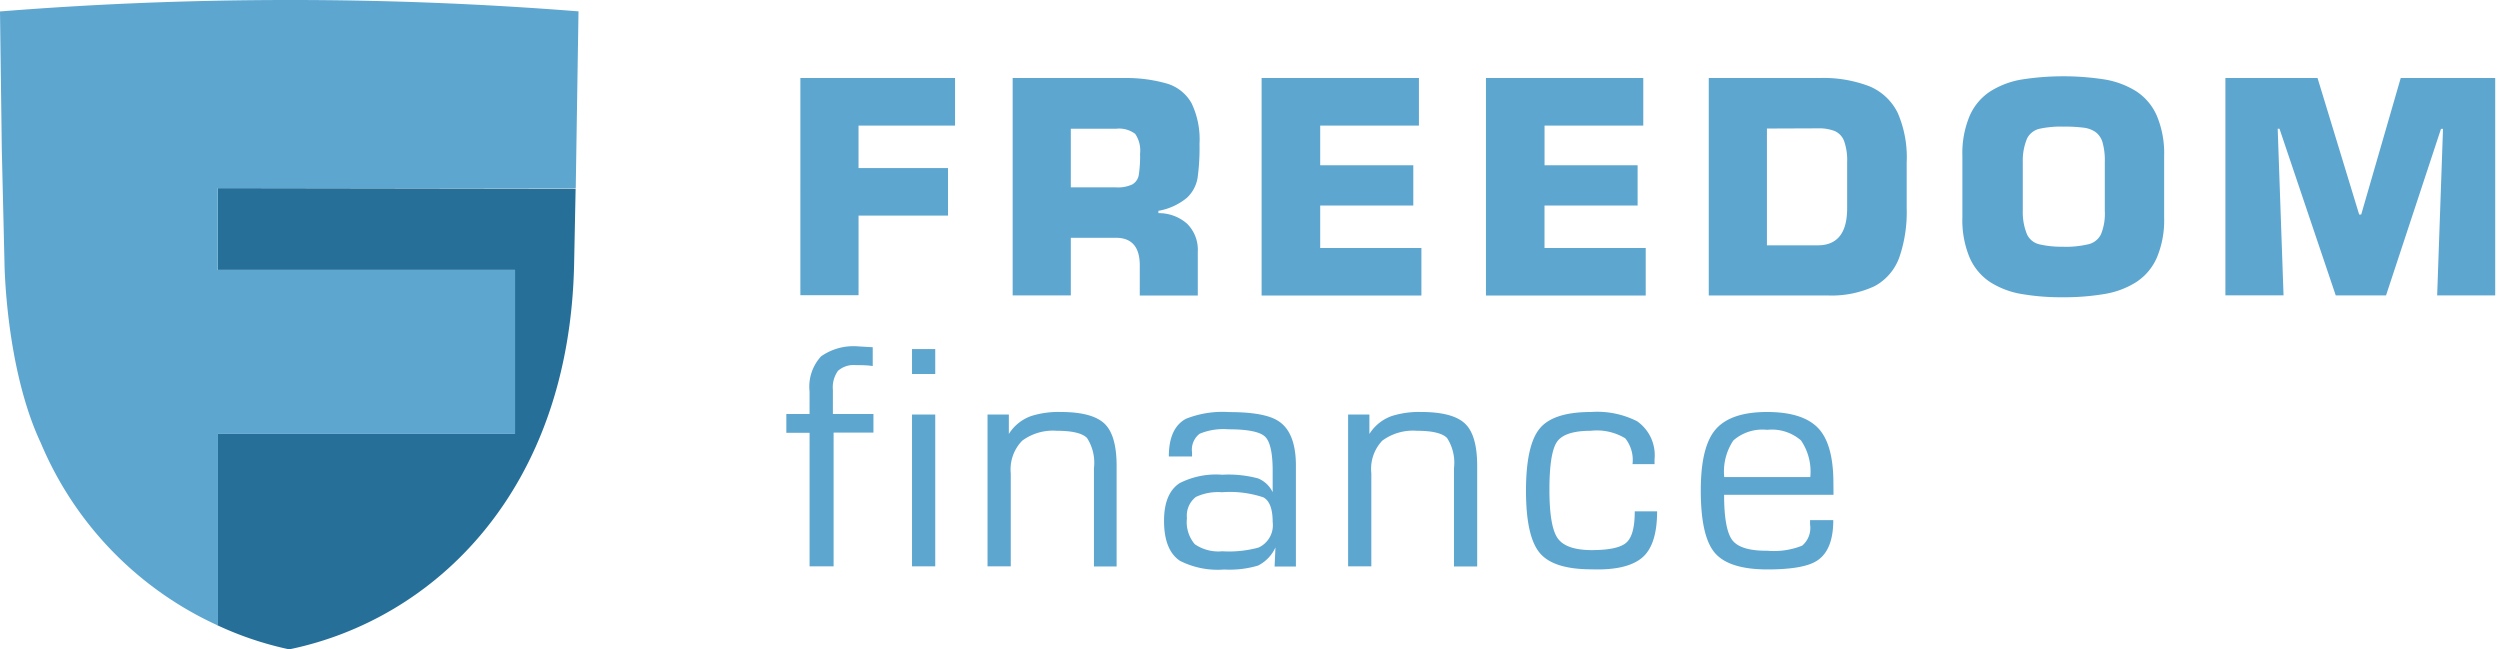 <svg width="154" height="40" fill="none" xmlns="http://www.w3.org/2000/svg"><path fill-rule="evenodd" clip-rule="evenodd" d="M13.405 11.587v5.035h18.308V26.72H13.405v11.803A20.623 20.623 0 0 0 17.815 40c8.916-1.837 17.29-9.75 17.552-23.803l.092-4.577-22.054-.033Z" fill="#266F99"/><path d="M35.466 11.587 35.636.7A224.901 224.901 0 0 0 17.827 0C11.83 0 5.888.235 0 .706l.111 8.5.165 6.978S.334 22.66 2.52 27.301a21.488 21.488 0 0 0 10.906 11.23V26.725h18.306V16.63H13.405v-5.036l22.06-.007ZM52.886 7.736v2.615h5.511v2.93h-5.51v4.905h-3.584V4.806h9.528v2.93h-5.945Zm15.853 6.913h-2.777v3.549H62.38V4.806h6.916a9.043 9.043 0 0 1 2.625.353 2.584 2.584 0 0 1 1.477 1.196c.372.78.541 1.642.492 2.505.015.7-.025 1.4-.118 2.093a2.17 2.17 0 0 1-.657 1.23 3.771 3.771 0 0 1-1.758.804v.143a2.63 2.63 0 0 1 1.771.654 2.263 2.263 0 0 1 .656 1.727v2.694H70.21v-1.857c0-1.134-.49-1.7-1.47-1.7Zm-2.777-3.108h2.777a2.08 2.08 0 0 0 1.016-.183.826.826 0 0 0 .395-.588c.063-.433.09-.87.078-1.308a1.801 1.801 0 0 0-.301-1.216 1.65 1.65 0 0 0-1.188-.314h-2.777v3.61Zm15.362-3.805v2.445h5.735v2.48h-5.735v2.614h6.234v2.93h-9.843v-13.4h9.691v2.931h-6.082Zm13.82 0v2.445h5.733v2.48h-5.735v2.614h6.234v2.93h-9.841v-13.4h9.691v2.931h-6.082Zm10.116 10.462V4.806h6.805a7.902 7.902 0 0 1 3.091.51c.767.319 1.39.908 1.751 1.655.409.957.595 1.994.545 3.033v2.806a8.557 8.557 0 0 1-.46 3.06 3.27 3.27 0 0 1-1.508 1.753 6.26 6.26 0 0 1-2.928.576h-7.296v-.001Zm3.583-10.28v7.194h3.13c1.207 0 1.811-.761 1.811-2.282v-2.826a3.564 3.564 0 0 0-.184-1.307 1.094 1.094 0 0 0-.571-.621 2.69 2.69 0 0 0-1.05-.17l-3.136.012Zm18.288 10.392a14.422 14.422 0 0 1-2.626-.203 5.21 5.21 0 0 1-1.915-.732 3.463 3.463 0 0 1-1.26-1.505 5.962 5.962 0 0 1-.447-2.471V9.612a5.95 5.95 0 0 1 .447-2.472 3.44 3.44 0 0 1 1.26-1.504 5.253 5.253 0 0 1 1.915-.733 16.584 16.584 0 0 1 5.19 0 5.287 5.287 0 0 1 1.916.733c.556.37.991.892 1.254 1.505a5.96 5.96 0 0 1 .446 2.471v3.78a5.95 5.95 0 0 1-.446 2.473 3.44 3.44 0 0 1-1.26 1.503 5.21 5.21 0 0 1-1.916.733c-.844.145-1.701.214-2.558.21Zm0-3.106a6.212 6.212 0 0 0 1.541-.164 1.163 1.163 0 0 0 .748-.607 3.36 3.36 0 0 0 .236-1.446V9.985a4.11 4.11 0 0 0-.131-1.183 1.226 1.226 0 0 0-.42-.654 1.62 1.62 0 0 0-.748-.282 8.832 8.832 0 0 0-1.226-.065 6.138 6.138 0 0 0-1.523.137 1.144 1.144 0 0 0-.741.595 3.51 3.51 0 0 0-.263 1.446v3.014c-.014.497.075.991.263 1.452a1.128 1.128 0 0 0 .741.602 6.05 6.05 0 0 0 1.523.15v.007Zm13.175-7.272.36 10.26h-3.582V4.806h5.676l2.565 8.41h.125l2.435-8.41h5.82v13.392h-3.576l.36-10.26h-.124l-3.386 10.26h-3.097l-3.465-10.267h-.111Zm-86.502 17.57v1.146H51.35v8.24h-1.48V26.66h-1.432v-1.157h1.431v-1.38a2.766 2.766 0 0 1 .708-2.171 3.48 3.48 0 0 1 2.303-.614l.88.052v1.157a5.525 5.525 0 0 0-.768-.053h-.25a1.462 1.462 0 0 0-1.121.347c-.242.34-.354.756-.315 1.172v1.49h2.5-.002Zm3.807-4.002v1.537h-1.43v-1.536h1.43Zm0 4.036v9.351h-1.43v-9.351h1.43Zm4.652 3.623v5.728h-1.431v-9.351h1.313v1.196c.32-.513.806-.902 1.377-1.105a5.541 5.541 0 0 1 1.824-.248c1.278 0 2.17.235 2.678.706.507.471.76 1.343.76 2.616v6.192h-1.397v-6.056a2.805 2.805 0 0 0-.426-1.856c-.29-.297-.91-.445-1.864-.445a3.19 3.19 0 0 0-2.127.608 2.53 2.53 0 0 0-.707 2.015Zm16.134 1.163v-1.307c0-1.13-.161-1.84-.485-2.132-.324-.293-1.076-.439-2.257-.439a3.803 3.803 0 0 0-1.759.276 1.237 1.237 0 0 0-.466 1.15v.248H72c0-1.168.352-1.942 1.056-2.321a6.101 6.101 0 0 1 2.672-.412c1.456 0 2.464.185 3.024.555.717.463 1.076 1.38 1.076 2.747V34.9h-1.313l.053-1.176a2.35 2.35 0 0 1-1.076 1.117 6.171 6.171 0 0 1-2.08.241 5.14 5.14 0 0 1-2.724-.534c-.656-.437-.983-1.26-.983-2.466 0-1.13.321-1.903.963-2.322a4.95 4.95 0 0 1 2.626-.516 7.022 7.022 0 0 1 2.21.228c.393.165.712.467.893.85Zm0 1.838c0-.81-.192-1.319-.576-1.524a6.476 6.476 0 0 0-2.546-.314 3.207 3.207 0 0 0-1.608.289 1.457 1.457 0 0 0-.551 1.307 2.1 2.1 0 0 0 .485 1.608c.497.337 1.096.49 1.693.432a6.86 6.86 0 0 0 2.231-.228 1.512 1.512 0 0 0 .872-1.57Zm6.077-3.001v5.728h-1.43v-9.351h1.311v1.196a2.686 2.686 0 0 1 1.379-1.105 5.54 5.54 0 0 1 1.823-.248c1.278 0 2.17.235 2.678.706.507.471.76 1.343.76 2.616v6.192h-1.43v-6.056a2.805 2.805 0 0 0-.426-1.856c-.29-.297-.91-.445-1.864-.445a3.19 3.19 0 0 0-2.126.608 2.529 2.529 0 0 0-.675 2.015Zm16.226 2.34h1.378c0 1.404-.317 2.364-.952 2.878-.634.514-1.666.745-3.097.693-1.566 0-2.63-.34-3.189-1.02-.56-.68-.839-1.953-.839-3.82 0-1.856.278-3.129.833-3.818.555-.688 1.61-1.033 3.163-1.033a5.45 5.45 0 0 1 2.847.569 2.548 2.548 0 0 1 1.076 2.341v.3h-1.357a2.143 2.143 0 0 0-.447-1.588 3.373 3.373 0 0 0-2.12-.465c-1.054 0-1.742.218-2.066.654-.324.436-.485 1.43-.485 2.982 0 1.513.17 2.509.511 2.989.342.479 1.032.72 2.075.726 1.1 0 1.822-.157 2.164-.472.341-.314.509-.952.505-1.916Zm12.244-1.02h-6.739c0 1.417.169 2.349.505 2.793.338.444 1.056.662 2.16.654a4.67 4.67 0 0 0 2.145-.315 1.432 1.432 0 0 0 .485-1.307v-.262h1.43c0 1.252-.344 2.091-1.036 2.518-.551.344-1.56.517-3.024.517-1.575 0-2.654-.34-3.236-1.02-.581-.681-.869-1.967-.866-3.859 0-1.81.311-3.064.932-3.766.622-.702 1.671-1.053 3.15-1.053 1.456 0 2.502.327 3.136.98.634.655.952 1.79.952 3.407l.006.713Zm-1.43-1.092a3.416 3.416 0 0 0-.571-2.256 2.736 2.736 0 0 0-2.087-.653 2.711 2.711 0 0 0-2.08.653 3.438 3.438 0 0 0-.564 2.256h5.302Z" fill="#5DA6D0"/></svg>